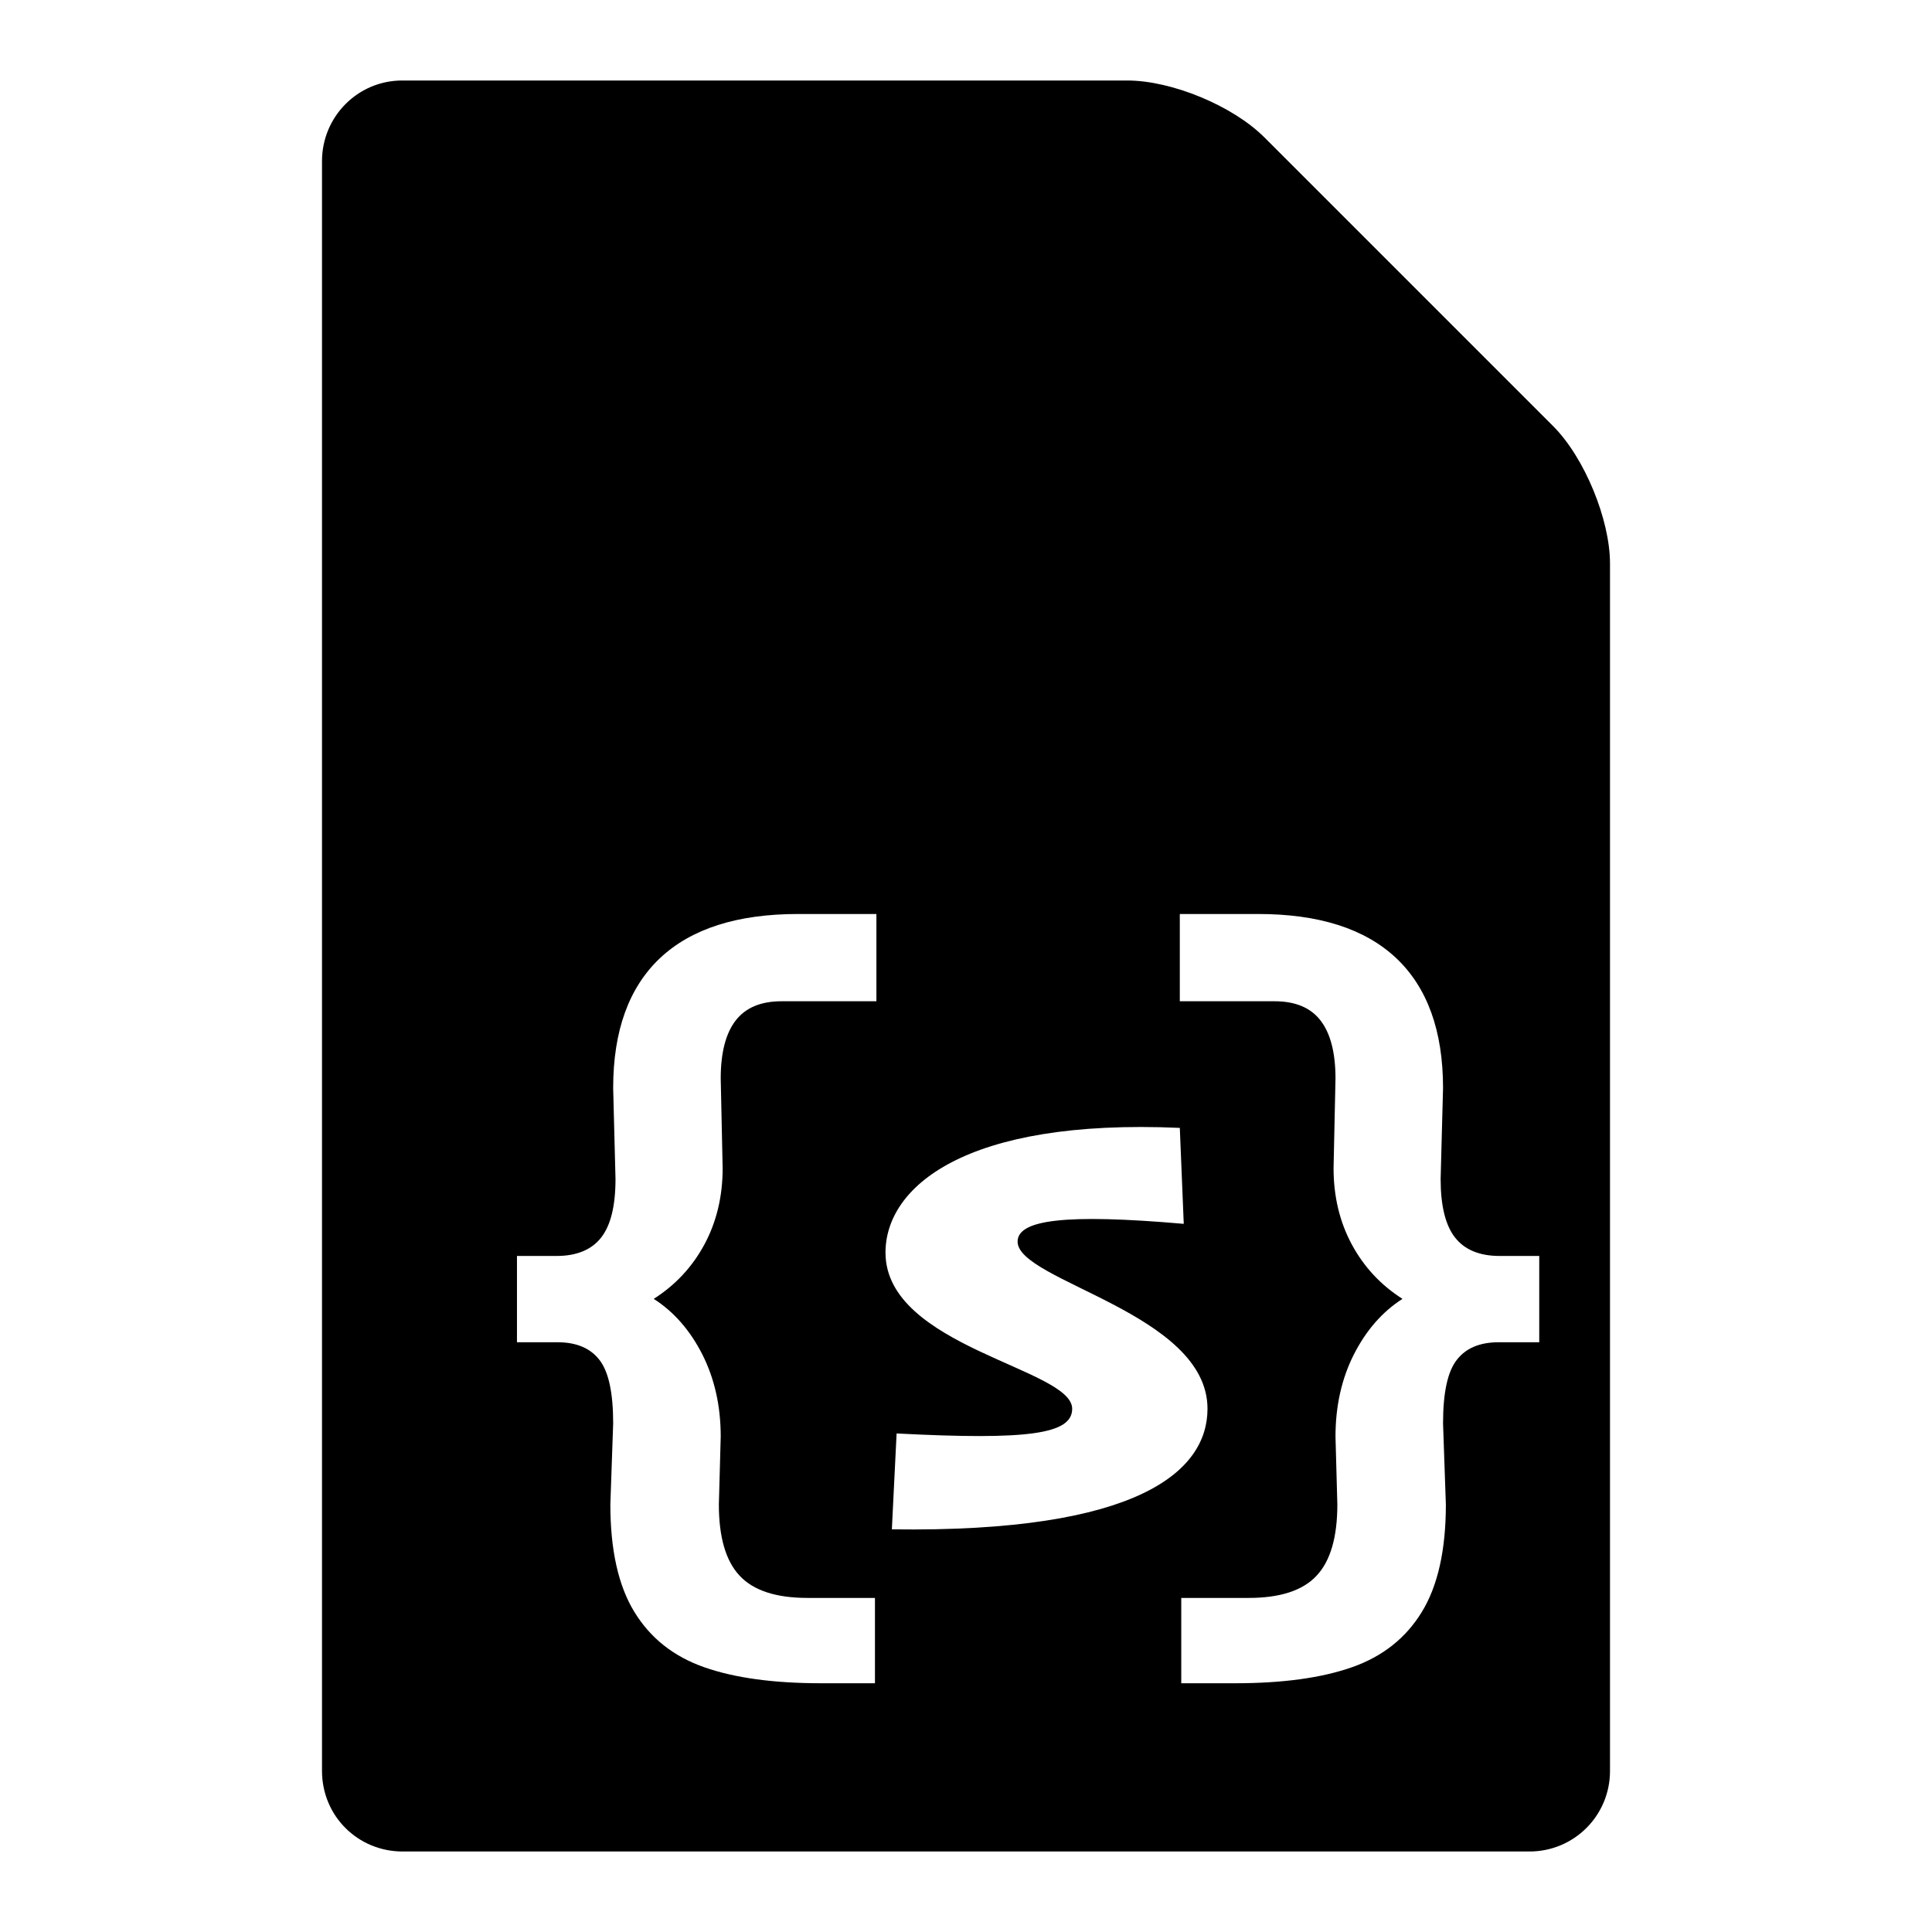 <svg width="24" height="24" viewBox="0 0 24 24">
  <path fill-rule="evenodd" d="M4,2.002 C4,1.449 4.445,1 4.996,1 L14.004,1 C14.554,1 15.313,1.313 15.706,1.706 L19.294,5.294 C19.684,5.684 20,6.455 20,7 L20,22 C20,22.552 19.555,23 18.999,23 L5.001,23 C4.448,23 4,22.561 4,21.998 L4,2.002 Z M8.748,20.711 C9.127,20.844 9.611,20.91 10.201,20.91 L10.869,20.91 L10.869,19.85 L10.031,19.85 C9.641,19.85 9.359,19.758 9.188,19.574 C9.016,19.391 8.93,19.096 8.93,18.689 L8.953,17.846 C8.953,17.467 8.877,17.127 8.725,16.826 C8.572,16.525 8.371,16.295 8.121,16.135 C8.391,15.963 8.601,15.737 8.751,15.458 C8.901,15.179 8.977,14.863 8.977,14.512 L8.953,13.398 C8.953,13.078 9.015,12.838 9.138,12.678 C9.261,12.518 9.451,12.438 9.709,12.438 L10.887,12.438 L10.887,11.354 L9.914,11.354 C9.16,11.354 8.589,11.536 8.2,11.901 C7.812,12.267 7.617,12.805 7.617,13.516 L7.646,14.646 C7.646,14.979 7.587,15.221 7.468,15.373 C7.349,15.525 7.164,15.602 6.914,15.602 L6.422,15.602 L6.422,16.674 L6.926,16.674 C7.16,16.674 7.334,16.747 7.447,16.894 C7.561,17.04 7.617,17.303 7.617,17.682 L7.582,18.689 C7.582,19.256 7.682,19.701 7.881,20.025 C8.08,20.35 8.369,20.578 8.748,20.711 Z M14.674,20.91 L15.342,20.91 C15.932,20.91 16.416,20.844 16.795,20.711 C17.174,20.578 17.463,20.35 17.662,20.025 C17.861,19.701 17.961,19.256 17.961,18.689 L17.926,17.682 C17.926,17.303 17.982,17.04 18.096,16.894 C18.209,16.747 18.383,16.674 18.617,16.674 L19.121,16.674 L19.121,15.602 L18.629,15.602 C18.379,15.602 18.194,15.525 18.075,15.373 C17.956,15.221 17.896,14.979 17.896,14.646 L17.926,13.516 C17.926,12.805 17.731,12.267 17.343,11.901 C16.954,11.536 16.383,11.354 15.629,11.354 L14.656,11.354 L14.656,12.438 L15.834,12.438 C16.092,12.438 16.282,12.518 16.405,12.678 C16.528,12.838 16.59,13.078 16.59,13.398 L16.566,14.512 C16.566,14.863 16.642,15.179 16.792,15.458 C16.942,15.737 17.152,15.963 17.422,16.135 C17.172,16.295 16.971,16.525 16.818,16.826 C16.666,17.127 16.59,17.467 16.59,17.846 L16.613,18.689 C16.613,19.096 16.527,19.391 16.355,19.574 C16.184,19.758 15.902,19.85 15.512,19.85 L14.674,19.85 L14.674,20.91 Z M14.656,14.011 C11.973,13.892 11,14.752 11,15.56 C11,16.734 13.319,16.998 13.319,17.5 C13.319,17.815 12.779,17.892 11.138,17.807 L11.079,18.998 C14.145,19.041 15,18.275 15,17.5 C15,16.309 12.641,15.917 12.641,15.424 C12.641,15.152 13.231,15.075 14.705,15.203 L14.656,14.011 Z"/>
</svg>
